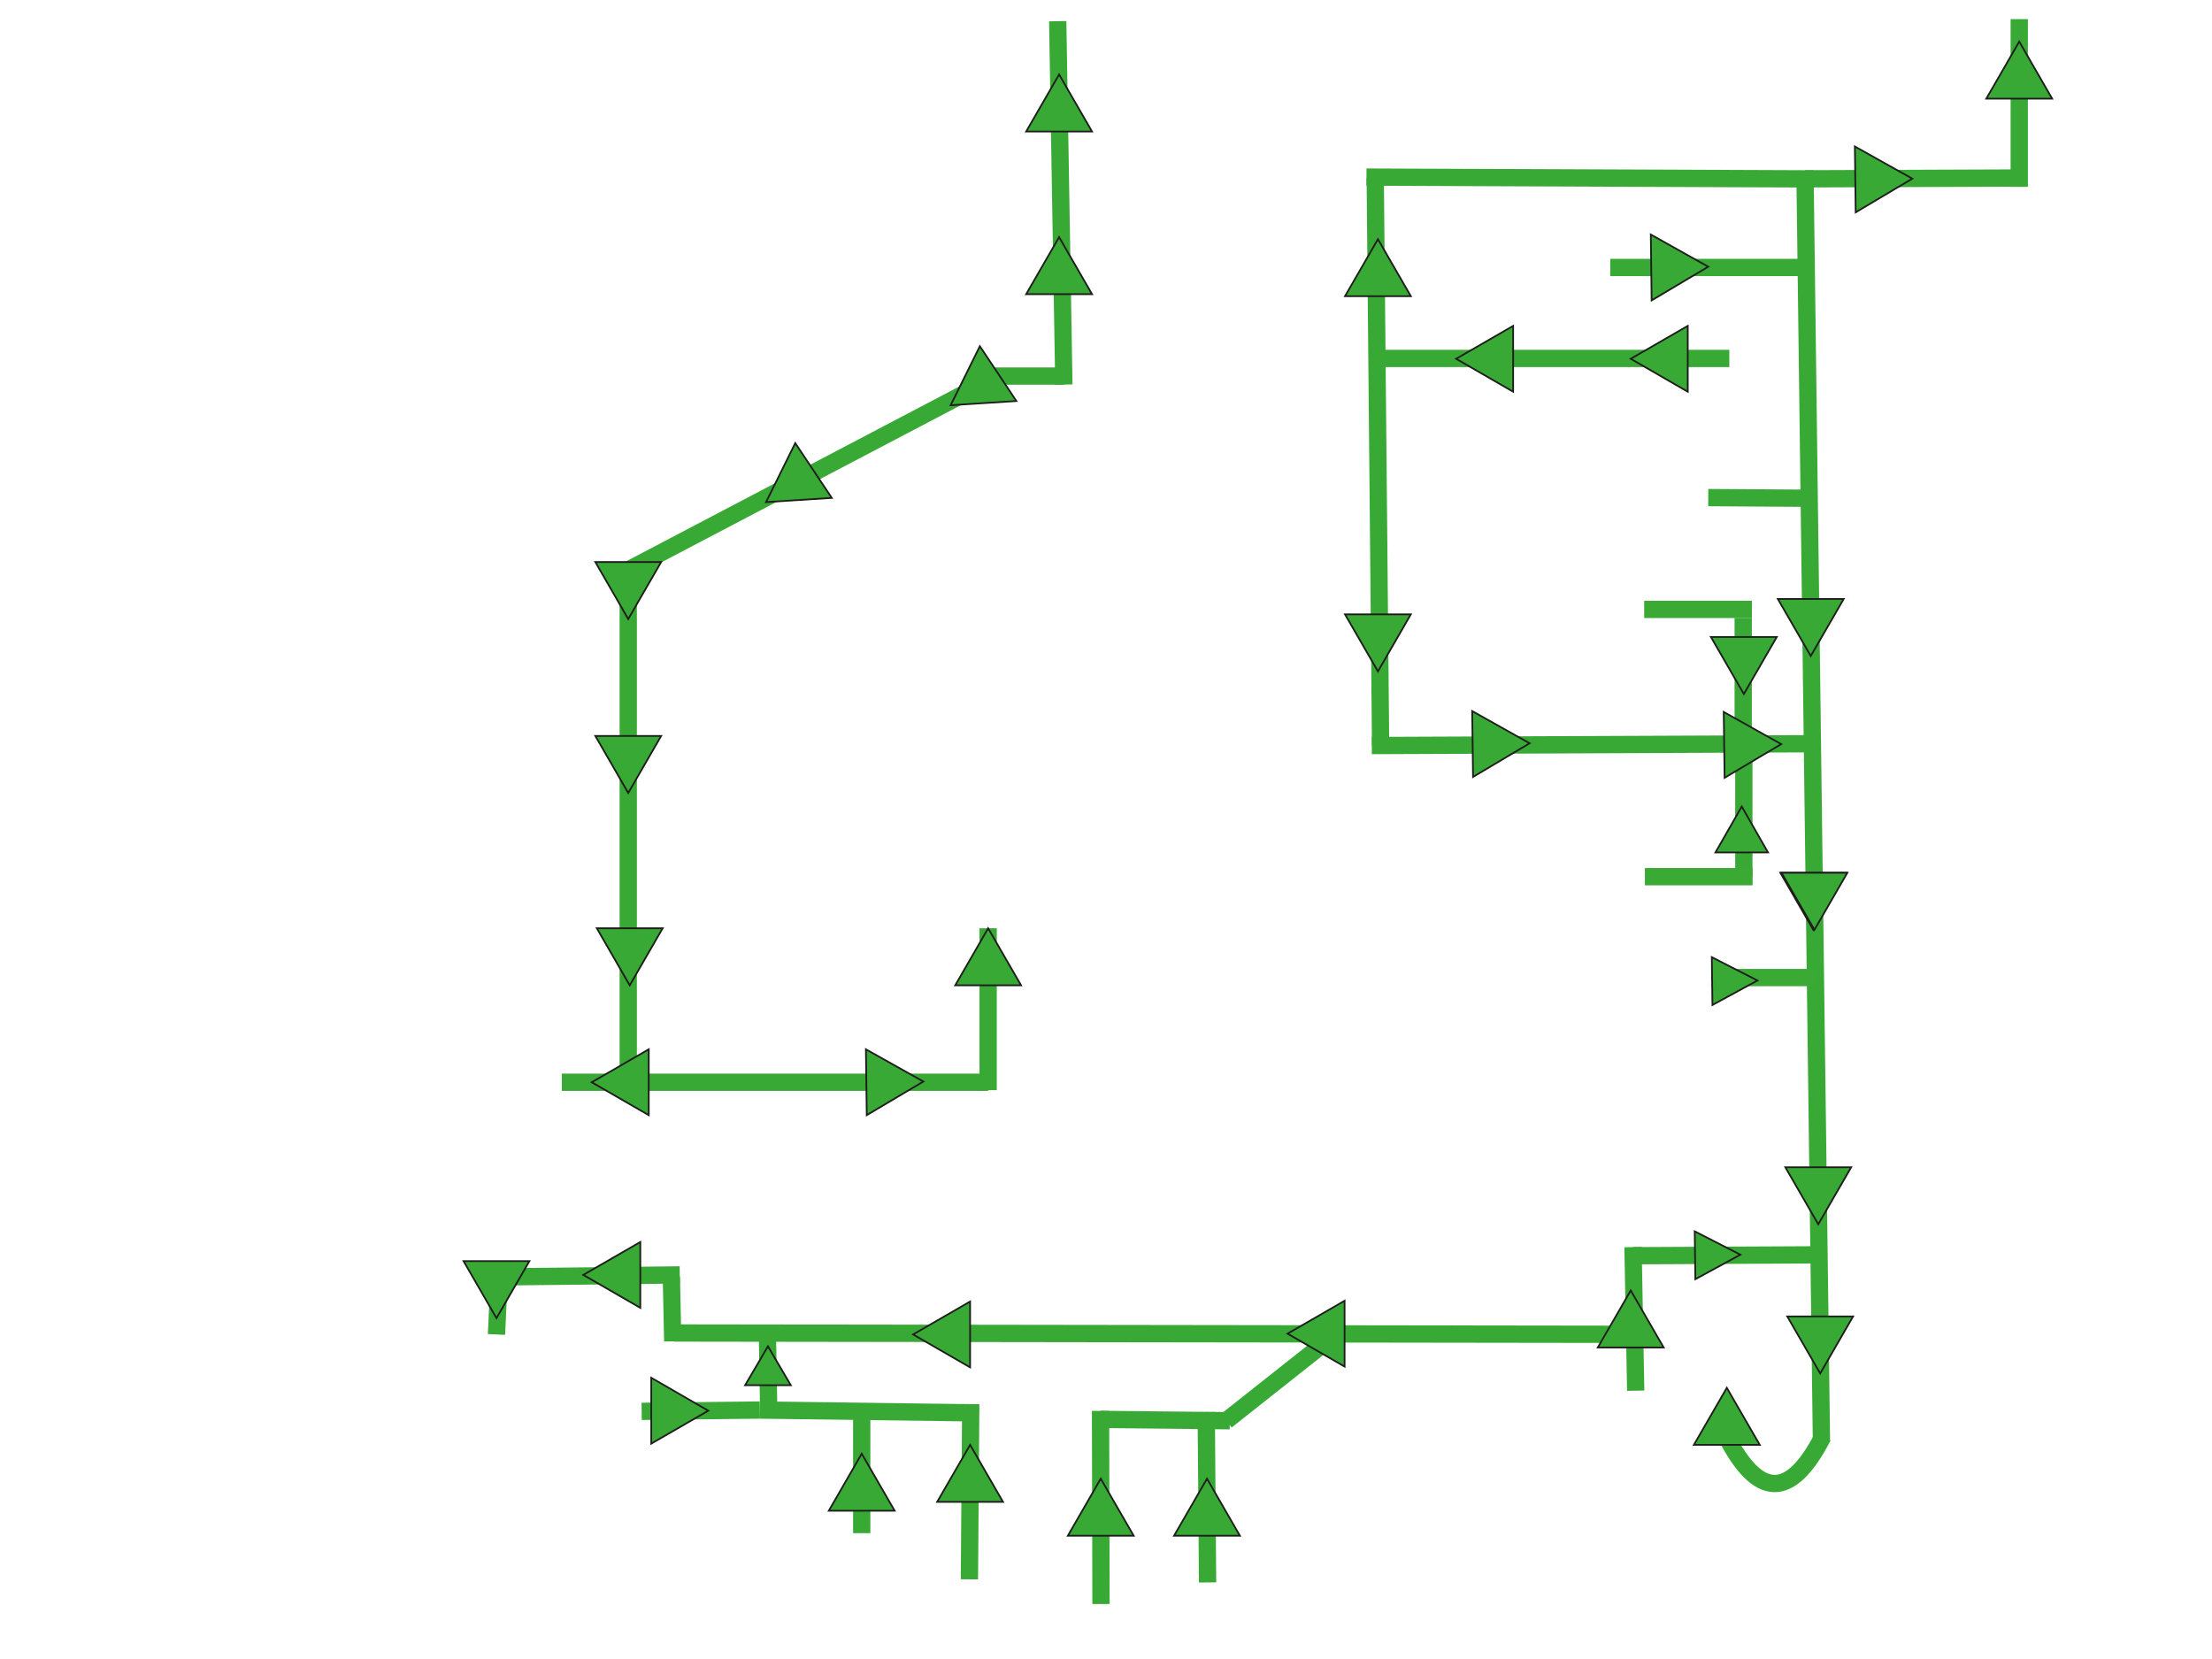 <svg id="Слой_1" data-name="Слой 1" xmlns="http://www.w3.org/2000/svg" width="640" height="480" viewBox="0 0 640 480">
  <defs>
    <style>
      .cls-1, .cls-3 {
        fill: none;
        stroke-width: 5px;
      }

      .cls-1 {
        stroke: #39a935;
      }

      .cls-1, .cls-2, .cls-3 {
        stroke-miterlimit: 10;
      }

      .cls-2 {
        fill: #39a935;
        stroke: #1d1d1b;
        stroke-width: 0.5px;
      }

      .cls-3 {
        stroke: #3aaa35;
      }
    </style>
  </defs>
  <line class="cls-1" x1="522.26" y1="51.74" x2="527" y2="417"/>
  <line class="cls-1" x1="524.84" y1="51.76" x2="395.36" y2="51.24"/>
  <line class="cls-1" x1="522.6" y1="77.38" x2="465.9" y2="77.39"/>
  <line class="cls-1" x1="397.9" y1="51.5" x2="399.45" y2="215.71"/>
  <line class="cls-1" x1="398.4" y1="103.71" x2="500.35" y2="103.71"/>
  <line class="cls-1" x1="524.68" y1="215.18" x2="396.91" y2="215.71"/>
  <line class="cls-1" x1="522.26" y1="51.74" x2="584.74" y2="51.5"/>
  <line class="cls-1" x1="584.23" y1="5.54" x2="584.23" y2="54.06"/>
  <line class="cls-1" x1="504.36" y1="215.27" x2="504.36" y2="178.8"/>
  <line class="cls-1" x1="504.55" y1="215.26" x2="504.55" y2="253.65"/>
  <line class="cls-1" x1="526.3" y1="363.06" x2="472.48" y2="363.32"/>
  <line class="cls-1" x1="472.48" y1="360.82" x2="473.26" y2="402.37"/>
  <line class="cls-1" x1="472.87" y1="386.06" x2="194.94" y2="385.68"/>
  <line class="cls-1" x1="194.64" y1="388.09" x2="194.25" y2="369.51"/>
  <path class="cls-1" d="M196.68,368.87l-52.26.58q-.39,8.32-.77,16.65"/>
  <line class="cls-1" x1="222.03" y1="385.72" x2="222.42" y2="408.35"/>
  <line class="cls-1" x1="219.71" y1="407.97" x2="278.94" y2="408.74"/>
  <line class="cls-1" x1="249.32" y1="406.05" x2="249.32" y2="443.59"/>
  <line class="cls-1" x1="280.87" y1="406.25" x2="280.48" y2="456.95"/>
  <line class="cls-1" x1="219.71" y1="407.97" x2="185.65" y2="408.35"/>
  <line class="cls-1" x1="386.55" y1="385.94" x2="354.81" y2="411.06"/>
  <line class="cls-1" x1="355.81" y1="411.06" x2="318.26" y2="410.68"/>
  <line class="cls-1" x1="349" y1="408.55" x2="349.39" y2="457.85"/>
  <line class="cls-1" x1="318.42" y1="408.21" x2="318.55" y2="464.09"/>
  <line class="cls-1" x1="181.77" y1="163.71" x2="181.77" y2="313.13"/>
  <line class="cls-1" x1="179.45" y1="313.13" x2="285.9" y2="313.13"/>
  <line class="cls-1" x1="285.9" y1="268.58" x2="285.9" y2="315.42"/>
  <line class="cls-1" x1="179.45" y1="166.13" x2="288.61" y2="108.84"/>
  <line class="cls-1" x1="286.9" y1="108.81" x2="307.81" y2="108.81"/>
  <line class="cls-1" x1="307.81" y1="111.27" x2="306.03" y2="6.13"/>
  <line class="cls-1" x1="179.45" y1="313.13" x2="162.55" y2="313.13"/>
  <polygon class="cls-2" points="526.64 397.38 536.16 380.88 517.11 380.88 526.64 397.38"/>
  <polygon class="cls-2" points="526.08 354.22 535.61 337.72 516.55 337.72 526.08 354.22"/>
  <polygon class="cls-2" points="182.2 285.08 191.73 268.58 172.68 268.58 182.2 285.08"/>
  <polygon class="cls-2" points="181.77 229.43 191.3 212.93 172.25 212.93 181.77 229.43"/>
  <polygon class="cls-2" points="181.77 179.11 191.3 162.61 172.25 162.61 181.77 179.11"/>
  <polygon class="cls-2" points="524.63 269.02 534.16 252.52 515.11 252.52 524.63 269.02"/>
  <polygon class="cls-2" points="524.97 269.02 534.5 252.52 515.45 252.52 524.97 269.02"/>
  <polygon class="cls-2" points="523.91 189.8 533.44 173.3 514.38 173.3 523.91 189.8"/>
  <polygon class="cls-2" points="504.55 200.8 514.08 184.3 495.02 184.3 504.55 200.8"/>
  <polygon class="cls-2" points="398.68 194.25 408.2 177.75 389.15 177.75 398.68 194.25"/>
  <polygon class="cls-2" points="553.29 51.69 536.67 42.38 536.91 61.43 553.29 51.69"/>
  <polygon class="cls-2" points="494.25 77.17 477.63 67.86 477.87 86.91 494.25 77.17"/>
  <polygon class="cls-2" points="442.57 215.05 425.95 205.74 426.2 224.79 442.57 215.05"/>
  <polygon class="cls-2" points="267.16 312.92 250.54 303.6 250.78 322.65 267.16 312.92"/>
  <polygon class="cls-2" points="515.36 215.3 498.73 205.99 498.98 225.04 515.36 215.3"/>
  <polygon class="cls-2" points="471.82 103.81 488.32 113.34 488.32 94.29 471.82 103.81"/>
  <polygon class="cls-2" points="421.3 103.81 437.8 113.34 437.8 94.29 421.3 103.81"/>
  <polygon class="cls-2" points="372.53 385.87 389.03 395.4 389.03 376.35 372.53 385.87"/>
  <polygon class="cls-2" points="171.2 313.13 187.7 322.65 187.7 303.6 171.2 313.13"/>
  <polygon class="cls-2" points="264.18 386.1 280.68 395.62 280.68 376.57 264.18 386.1"/>
  <polygon class="cls-2" points="168.76 368.87 185.26 378.4 185.26 359.35 168.76 368.87"/>
  <polygon class="cls-2" points="143.65 381.38 153.17 364.88 134.12 364.88 143.65 381.38"/>
  <polygon class="cls-2" points="398.68 69.2 389.15 85.7 408.2 85.7 398.68 69.2"/>
  <polygon class="cls-2" points="503.94 233.36 496.33 246.64 511.54 246.64 503.94 233.36"/>
  <polygon class="cls-2" points="584.23 12.04 574.7 28.54 593.75 28.54 584.23 12.04"/>
  <path class="cls-1" d="M527.39,415.68q-14,27.29-28.07-.39"/>
  <line class="cls-1" x1="499.57" y1="416.89" x2="499.68" y2="406.85"/>
  <polygon class="cls-2" points="499.62 401.54 490.09 418.04 509.15 418.04 499.62 401.54"/>
  <polygon class="cls-2" points="471.82 373.37 462.29 389.87 481.35 389.87 471.82 373.37"/>
  <polygon class="cls-2" points="349.22 427.83 339.69 444.33 358.74 444.33 349.22 427.83"/>
  <polygon class="cls-2" points="285.9 268.58 276.38 285.08 295.43 285.08 285.9 268.58"/>
  <polygon class="cls-2" points="306.43 21.55 296.9 38.05 315.96 38.05 306.43 21.55"/>
  <polygon class="cls-2" points="306.43 68.61 296.9 85.11 315.96 85.11 306.43 68.61"/>
  <polygon class="cls-2" points="221.64 145.28 240.66 144.06 230.09 128.2 221.64 145.28"/>
  <polygon class="cls-2" points="275.05 117.25 294.07 116.03 283.5 100.17 275.05 117.25"/>
  <polygon class="cls-2" points="318.48 427.83 308.96 444.33 328.01 444.33 318.48 427.83"/>
  <polygon class="cls-2" points="280.68 418.04 271.15 434.54 290.2 434.54 280.68 418.04"/>
  <polygon class="cls-2" points="249.32 420.6 239.8 437.1 258.85 437.1 249.32 420.6"/>
  <polygon class="cls-2" points="222.19 389.53 215.58 400.79 228.81 400.79 222.19 389.53"/>
  <polygon class="cls-2" points="204.93 408.16 188.43 398.63 188.43 417.69 204.93 408.16"/>
  <line class="cls-3" x1="525.26" y1="282.84" x2="497.64" y2="282.84"/>
  <line class="cls-1" x1="523.46" y1="144.16" x2="494.25" y2="143.97"/>
  <polygon class="cls-2" points="508.49 283.69 495.28 276.94 495.46 290.78 508.49 283.69"/>
  <polygon class="cls-2" points="503.55 363.02 490.34 356.27 490.52 370.11 503.55 363.02"/>
  <line class="cls-3" x1="506.88" y1="176.32" x2="475.72" y2="176.32"/>
  <line class="cls-3" x1="507.08" y1="253.65" x2="475.92" y2="253.65"/>
</svg>
